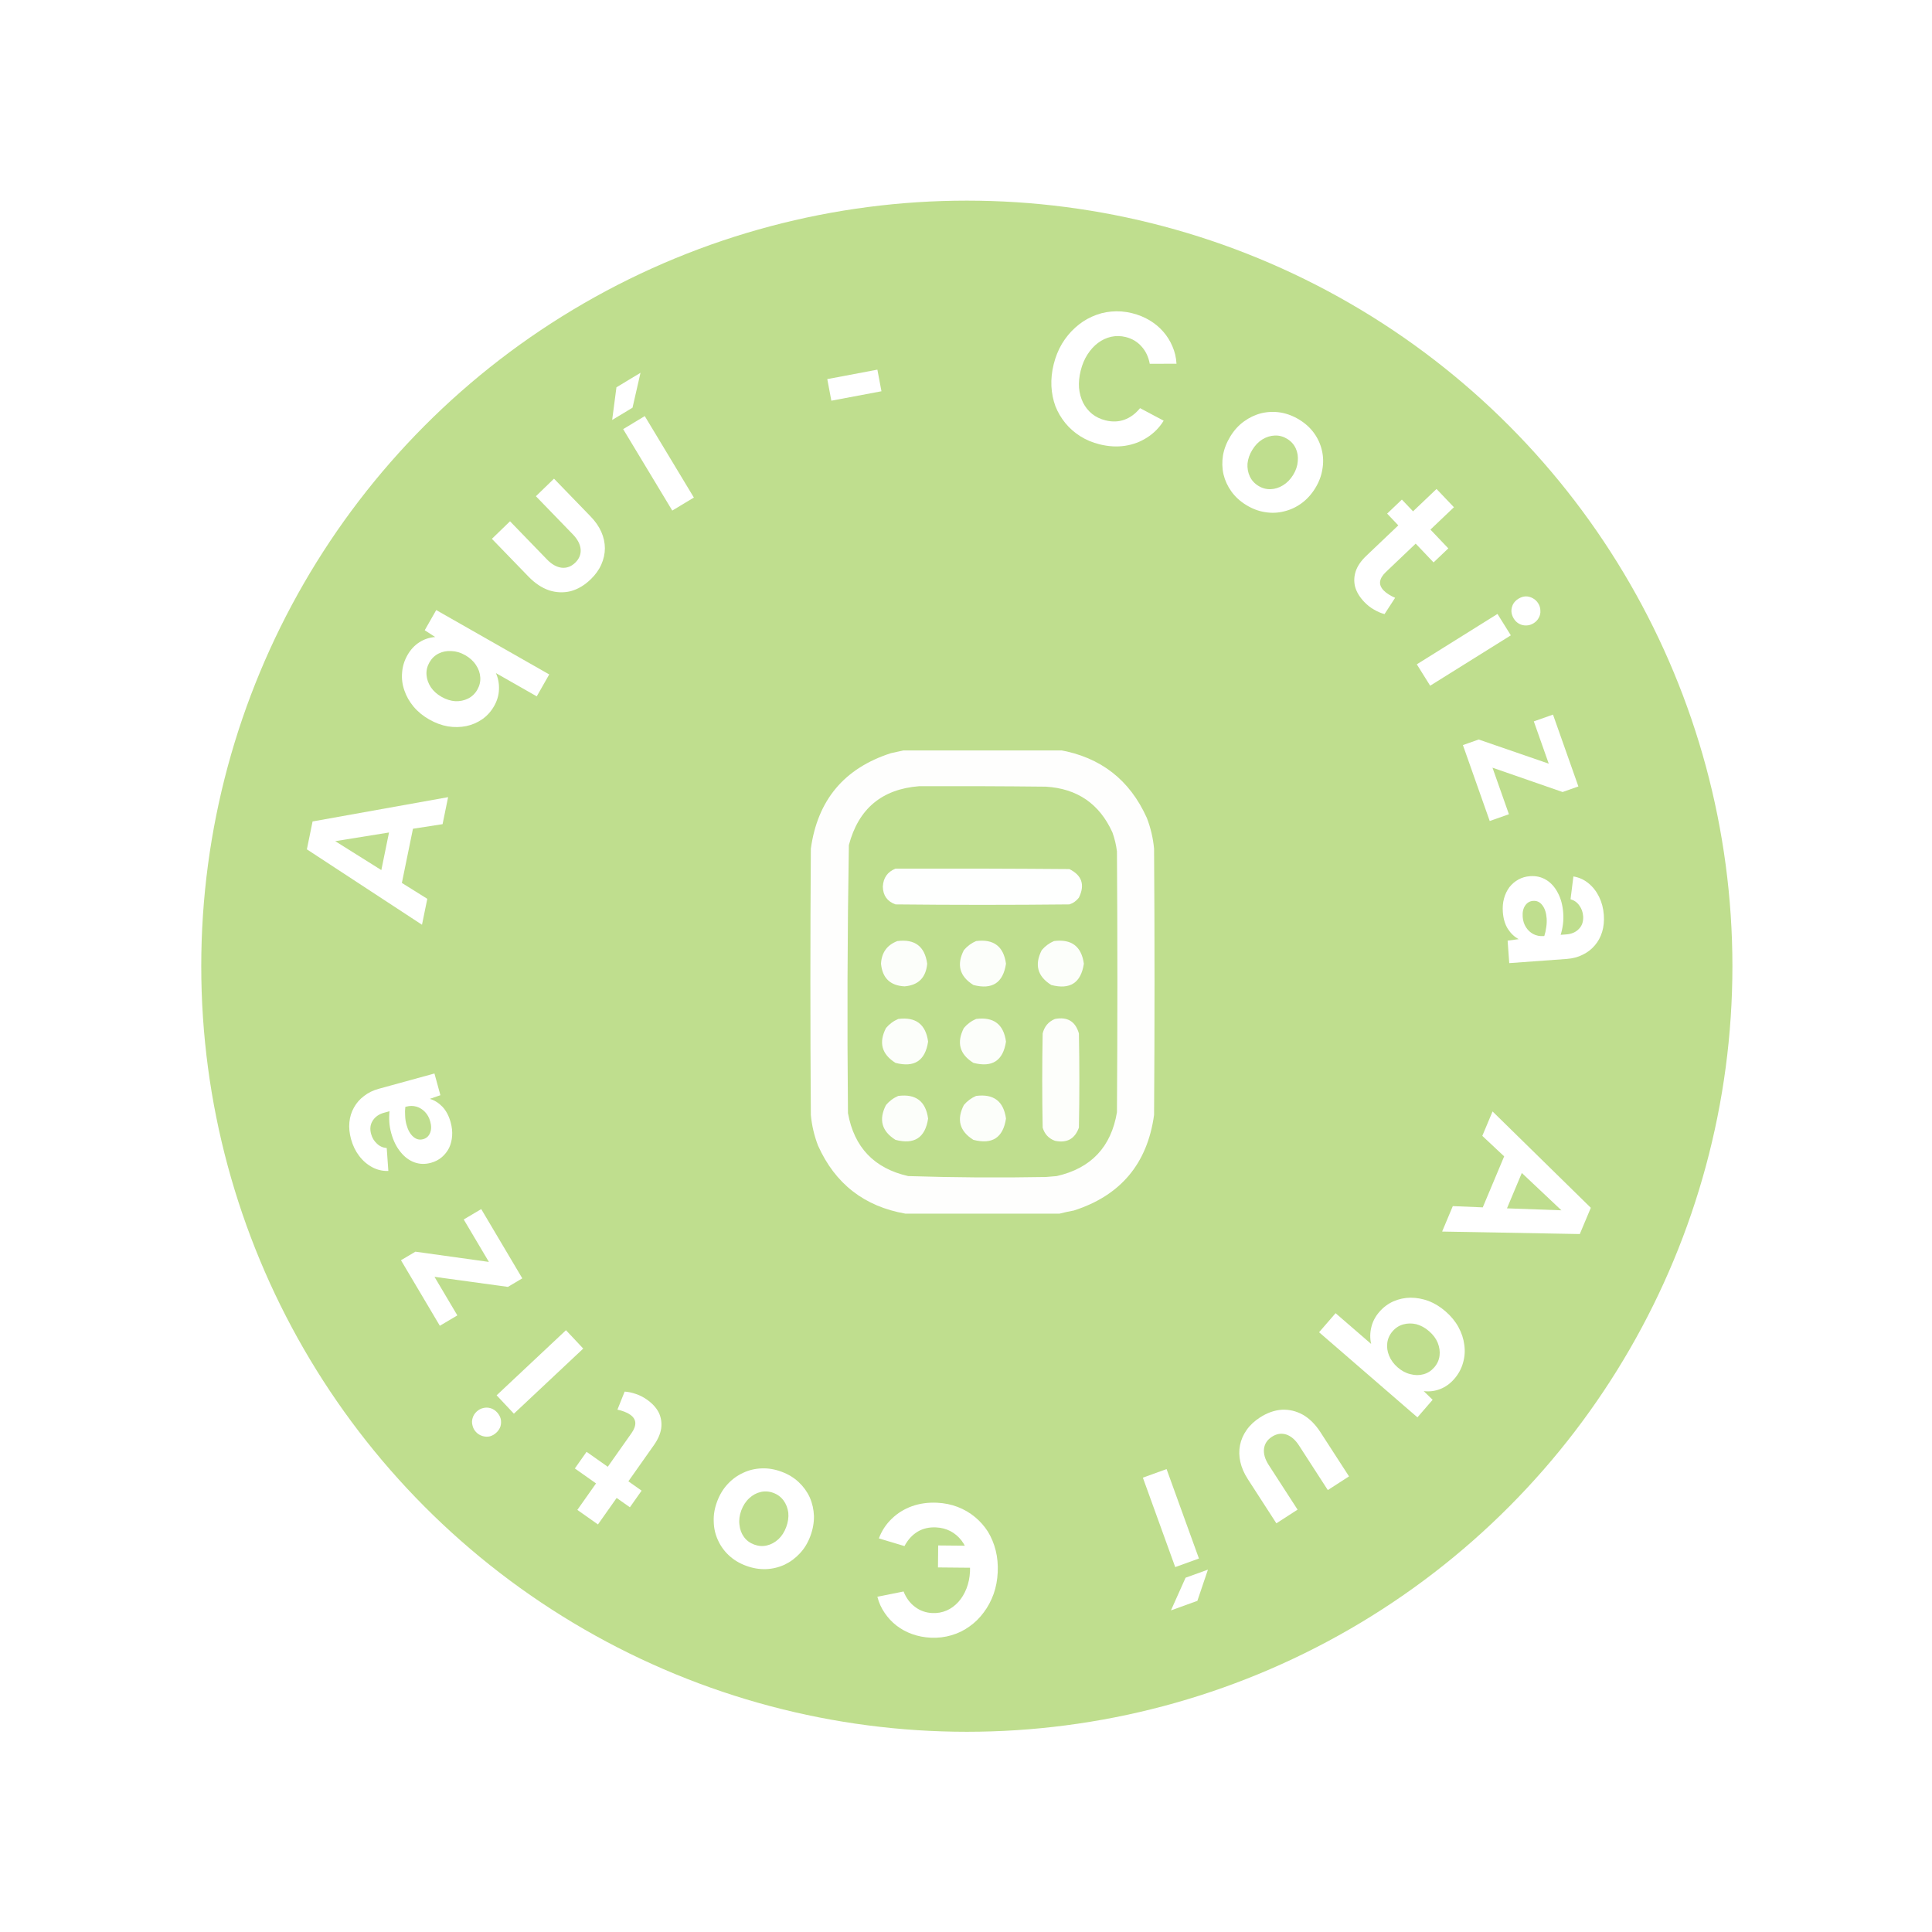<svg width="130" height="130" viewBox="0 0 130 130" fill="none" xmlns="http://www.w3.org/2000/svg">
<g filter="url(#filter0_d_252_134)">
<circle cx="65.056" cy="58.514" r="51.514" fill="#BFDE8E"/>
<path d="M63.061 94.616C63.553 94.64 64.014 94.734 64.443 94.9C64.872 95.066 65.258 95.291 65.6 95.574C65.943 95.857 66.234 96.186 66.475 96.562C66.708 96.945 66.882 97.366 66.998 97.824C67.114 98.291 67.159 98.783 67.134 99.299C67.11 99.816 67.018 100.301 66.859 100.754C66.692 101.216 66.47 101.63 66.193 101.997C65.917 102.372 65.594 102.689 65.226 102.946C64.858 103.212 64.456 103.407 64.021 103.532C63.578 103.665 63.114 103.72 62.63 103.697C62.186 103.676 61.769 103.595 61.38 103.455C60.99 103.316 60.639 103.125 60.327 102.884C60.015 102.642 59.749 102.359 59.53 102.033C59.303 101.707 59.138 101.343 59.036 100.942L60.8 100.588C60.973 101.025 61.228 101.369 61.564 101.62C61.899 101.878 62.289 102.018 62.733 102.039C63.072 102.055 63.394 101.998 63.7 101.867C63.997 101.735 64.261 101.541 64.492 101.285C64.714 101.037 64.894 100.738 65.032 100.389C65.17 100.039 65.249 99.655 65.269 99.235C65.289 98.815 65.25 98.429 65.154 98.077C65.049 97.724 64.894 97.413 64.688 97.145C64.482 96.884 64.237 96.678 63.953 96.527C63.661 96.376 63.337 96.292 62.982 96.275C62.522 96.253 62.113 96.347 61.755 96.556C61.389 96.774 61.091 97.099 60.86 97.533L59.137 97.015C59.331 96.498 59.623 96.055 60.013 95.685C60.395 95.315 60.845 95.037 61.363 94.851C61.882 94.665 62.447 94.587 63.061 94.616Z" fill="white"/>
<path d="M52.59 92.53C53.038 92.695 53.421 92.928 53.741 93.228C54.06 93.527 54.309 93.869 54.485 94.254C54.658 94.645 54.753 95.064 54.769 95.51C54.777 95.952 54.697 96.401 54.528 96.855C54.36 97.31 54.126 97.697 53.826 98.017C53.523 98.344 53.179 98.6 52.792 98.784C52.397 98.965 51.981 99.065 51.543 99.083C51.097 99.099 50.648 99.023 50.193 98.854C49.746 98.688 49.362 98.456 49.043 98.156C48.723 97.856 48.476 97.511 48.303 97.119C48.126 96.734 48.034 96.321 48.026 95.878C48.007 95.441 48.082 94.994 48.251 94.54C48.419 94.085 48.655 93.694 48.958 93.367C49.26 93.04 49.608 92.785 50.003 92.604C50.39 92.42 50.806 92.32 51.252 92.305C51.69 92.286 52.136 92.361 52.59 92.53ZM52.037 93.953C51.749 93.846 51.463 93.827 51.18 93.894C50.896 93.961 50.642 94.1 50.418 94.309C50.183 94.524 50.004 94.798 49.88 95.131C49.757 95.465 49.715 95.785 49.756 96.094C49.786 96.406 49.887 96.681 50.058 96.917C50.229 97.153 50.459 97.324 50.747 97.431C51.035 97.537 51.32 97.557 51.604 97.49C51.887 97.423 52.146 97.282 52.381 97.067C52.605 96.857 52.779 96.586 52.903 96.252C53.027 95.919 53.073 95.596 53.043 95.283C53.002 94.975 52.896 94.703 52.725 94.467C52.554 94.231 52.325 94.06 52.037 93.953Z" fill="white"/>
<path d="M43.534 87.679C43.897 87.935 44.161 88.225 44.328 88.55C44.483 88.877 44.538 89.227 44.492 89.601C44.439 89.969 44.276 90.348 44.001 90.738L42.282 93.174L43.173 93.803L42.384 94.922L41.493 94.293L40.235 96.076L38.848 95.098L40.106 93.315L38.68 92.309L39.469 91.19L40.896 92.196L42.496 89.928C42.673 89.677 42.757 89.445 42.749 89.232C42.737 89.025 42.622 88.845 42.404 88.691C42.292 88.612 42.161 88.545 42.012 88.489C41.857 88.429 41.701 88.383 41.545 88.353L42.031 87.138C42.277 87.153 42.527 87.206 42.78 87.296C43.038 87.379 43.289 87.506 43.534 87.679Z" fill="white"/>
<path d="M32.071 88.485C32.206 88.358 32.358 88.277 32.524 88.242C32.686 88.201 32.851 88.207 33.021 88.258C33.18 88.308 33.32 88.399 33.441 88.528C33.563 88.658 33.647 88.806 33.693 88.974C33.728 89.14 33.723 89.306 33.678 89.47C33.627 89.629 33.534 89.772 33.398 89.899C33.263 90.026 33.114 90.11 32.953 90.151C32.786 90.185 32.623 90.177 32.465 90.127C32.295 90.076 32.149 89.985 32.028 89.856C31.906 89.726 31.828 89.578 31.793 89.411C31.747 89.244 31.749 89.081 31.8 88.922C31.845 88.758 31.935 88.612 32.071 88.485ZM39.245 84.243L34.579 88.624L33.417 87.387L38.083 83.006L39.245 84.243Z" fill="white"/>
<path d="M35.144 79.517L34.175 80.092L29.235 79.414L30.774 82.01L29.596 82.708L26.981 78.298L27.951 77.723L32.897 78.412L31.203 75.555L32.381 74.857L35.144 79.517Z" fill="white"/>
<path d="M30.323 69.016C30.411 69.336 30.444 69.641 30.423 69.931C30.402 70.222 30.334 70.492 30.218 70.742C30.093 70.986 29.928 71.195 29.724 71.368C29.52 71.541 29.278 71.666 28.997 71.743C28.608 71.85 28.236 71.839 27.882 71.71C27.528 71.581 27.217 71.348 26.949 71.011C26.673 70.676 26.465 70.255 26.326 69.749C26.255 69.492 26.212 69.244 26.197 69.005C26.18 68.758 26.184 68.514 26.21 68.273L25.847 68.372C25.497 68.468 25.24 68.648 25.078 68.91C24.913 69.165 24.878 69.464 24.972 69.806C25.042 70.064 25.173 70.279 25.363 70.453C25.545 70.629 25.765 70.728 26.022 70.75L26.131 72.291C25.749 72.304 25.392 72.222 25.058 72.045C24.715 71.863 24.419 71.609 24.17 71.283C23.922 70.958 23.739 70.581 23.621 70.152C23.512 69.755 23.475 69.375 23.51 69.014C23.544 68.652 23.647 68.323 23.816 68.025C23.984 67.719 24.21 67.46 24.495 67.247C24.771 67.029 25.103 66.867 25.493 66.76L29.233 65.733L29.634 67.194L28.922 67.44C29.232 67.531 29.516 67.709 29.773 67.973C30.022 68.24 30.205 68.588 30.323 69.016ZM28.473 70.153C28.691 70.093 28.846 69.954 28.937 69.736C29.028 69.519 29.033 69.262 28.951 68.965C28.881 68.708 28.763 68.493 28.599 68.321C28.434 68.148 28.242 68.029 28.023 67.963C27.796 67.9 27.566 67.9 27.332 67.965L27.273 67.981C27.25 68.171 27.246 68.369 27.261 68.575C27.267 68.782 27.297 68.984 27.351 69.179C27.451 69.545 27.606 69.817 27.814 69.994C28.012 70.166 28.231 70.219 28.473 70.153Z" fill="white"/>
<path d="M28.395 55.724L20.649 50.65L21.033 48.774L30.152 47.139L29.78 48.956L27.787 49.265L27.041 52.911L28.752 53.979L28.395 55.724ZM25.659 52.046L26.176 49.517L22.556 50.1L25.659 52.046Z" fill="white"/>
<path d="M33.248 41.009C33.04 41.374 32.774 41.669 32.451 41.894C32.127 42.119 31.77 42.273 31.378 42.357C30.979 42.437 30.566 42.444 30.139 42.377C29.716 42.303 29.298 42.148 28.883 41.913C28.462 41.673 28.11 41.384 27.828 41.047C27.546 40.709 27.34 40.345 27.209 39.954C27.071 39.56 27.02 39.159 27.057 38.752C27.086 38.341 27.207 37.949 27.419 37.577C27.627 37.212 27.892 36.926 28.215 36.719C28.537 36.512 28.893 36.394 29.282 36.364L28.579 35.908L29.353 34.55L36.957 38.881L36.117 40.356L33.368 38.79C33.523 39.139 33.592 39.508 33.574 39.898C33.561 40.281 33.452 40.651 33.248 41.009ZM32.119 39.906C32.271 39.639 32.337 39.36 32.316 39.069C32.296 38.779 32.2 38.506 32.029 38.251C31.856 37.984 31.614 37.763 31.305 37.587C30.997 37.411 30.687 37.318 30.376 37.309C30.062 37.288 29.775 37.343 29.515 37.474C29.254 37.604 29.048 37.803 28.896 38.07C28.744 38.337 28.678 38.615 28.699 38.906C28.719 39.197 28.816 39.475 28.99 39.742C29.161 39.997 29.401 40.212 29.71 40.389C30.019 40.565 30.33 40.663 30.644 40.683C30.954 40.693 31.24 40.633 31.5 40.502C31.761 40.371 31.967 40.172 32.119 39.906Z" fill="white"/>
<path d="M39.75 32.477C39.332 32.882 38.882 33.149 38.4 33.279C37.918 33.397 37.433 33.378 36.944 33.221C36.455 33.053 35.994 32.746 35.561 32.299L33.099 29.757L34.318 28.576L36.806 31.145C37.126 31.476 37.457 31.661 37.8 31.701C38.136 31.734 38.438 31.622 38.705 31.363C38.972 31.105 39.094 30.807 39.071 30.469C39.042 30.126 38.867 29.789 38.547 29.458L36.059 26.89L37.278 25.709L39.74 28.251C40.061 28.582 40.301 28.929 40.461 29.291C40.621 29.654 40.701 30.021 40.701 30.392C40.7 30.764 40.62 31.128 40.46 31.486C40.306 31.837 40.069 32.168 39.75 32.477Z" fill="white"/>
<path d="M45.236 27.855L41.931 22.375L43.384 21.498L46.689 26.979L45.236 27.855ZM41.191 21.759L41.479 19.561L43.098 18.584L42.561 20.933L41.191 21.759Z" fill="white"/>
<path d="M55.94 20.462L55.666 19.009L59.037 18.373L59.311 19.827L55.94 20.462Z" fill="white"/>
<path d="M73.986 23.397C73.507 23.278 73.074 23.096 72.685 22.85C72.297 22.604 71.962 22.308 71.681 21.964C71.4 21.62 71.178 21.24 71.014 20.825C70.861 20.404 70.772 19.957 70.747 19.485C70.725 19.005 70.775 18.514 70.9 18.012C71.024 17.51 71.209 17.052 71.453 16.638C71.707 16.218 72.005 15.855 72.347 15.548C72.692 15.234 73.069 14.986 73.481 14.805C73.894 14.616 74.326 14.503 74.776 14.464C75.237 14.421 75.702 14.457 76.173 14.573C76.604 14.68 76.998 14.84 77.353 15.053C77.708 15.266 78.015 15.521 78.274 15.819C78.534 16.116 78.739 16.446 78.891 16.808C79.05 17.172 79.141 17.561 79.164 17.975L77.364 17.978C77.279 17.516 77.096 17.129 76.815 16.818C76.536 16.499 76.181 16.286 75.75 16.179C75.421 16.098 75.093 16.091 74.768 16.161C74.451 16.232 74.154 16.371 73.878 16.577C73.612 16.777 73.377 17.036 73.174 17.352C72.971 17.668 72.819 18.029 72.718 18.437C72.617 18.845 72.579 19.231 72.605 19.596C72.639 19.962 72.731 20.297 72.881 20.601C73.032 20.896 73.233 21.146 73.482 21.349C73.739 21.554 74.04 21.7 74.385 21.785C74.832 21.896 75.252 21.884 75.643 21.747C76.045 21.606 76.401 21.344 76.712 20.963L78.301 21.807C78.01 22.276 77.637 22.654 77.183 22.941C76.737 23.23 76.241 23.415 75.697 23.497C75.152 23.578 74.582 23.545 73.986 23.397Z" fill="white"/>
<path d="M83.851 27.48C83.444 27.23 83.114 26.927 82.858 26.571C82.603 26.215 82.426 25.831 82.327 25.42C82.233 25.002 82.222 24.573 82.293 24.133C82.371 23.697 82.537 23.273 82.79 22.86C83.044 22.447 83.349 22.112 83.705 21.857C84.066 21.595 84.453 21.411 84.869 21.306C85.291 21.205 85.719 21.188 86.152 21.255C86.592 21.326 87.019 21.488 87.432 21.742C87.838 21.991 88.169 22.294 88.424 22.65C88.68 23.006 88.855 23.393 88.949 23.811C89.047 24.223 89.057 24.646 88.979 25.082C88.912 25.515 88.752 25.938 88.498 26.351C88.244 26.764 87.937 27.102 87.577 27.364C87.217 27.627 86.826 27.808 86.403 27.909C85.988 28.015 85.56 28.032 85.12 27.96C84.687 27.894 84.264 27.733 83.851 27.48ZM84.671 26.191C84.932 26.352 85.209 26.427 85.5 26.416C85.791 26.405 86.067 26.318 86.328 26.156C86.6 25.991 86.829 25.757 87.015 25.454C87.201 25.151 87.304 24.845 87.324 24.535C87.355 24.222 87.309 23.933 87.187 23.668C87.065 23.404 86.873 23.191 86.612 23.03C86.35 22.87 86.074 22.795 85.783 22.806C85.491 22.816 85.21 22.904 84.938 23.069C84.677 23.231 84.454 23.464 84.267 23.767C84.081 24.07 83.973 24.378 83.942 24.691C83.922 25.001 83.973 25.288 84.095 25.553C84.217 25.817 84.409 26.03 84.671 26.191Z" fill="white"/>
<path d="M91.793 33.998C91.487 33.676 91.284 33.34 91.183 32.989C91.095 32.638 91.109 32.284 91.227 31.927C91.35 31.575 91.584 31.235 91.929 30.906L94.089 28.851L93.337 28.06L94.329 27.116L95.081 27.906L96.661 26.402L97.831 27.631L96.251 29.135L97.454 30.399L96.462 31.344L95.259 30.08L93.249 31.993C93.026 32.205 92.898 32.416 92.864 32.627C92.836 32.832 92.914 33.031 93.098 33.224C93.193 33.324 93.308 33.415 93.443 33.498C93.584 33.588 93.728 33.663 93.875 33.724L93.162 34.821C92.923 34.758 92.689 34.657 92.457 34.52C92.221 34.389 91.999 34.215 91.793 33.998Z" fill="white"/>
<path d="M103.195 35.435C103.038 35.533 102.874 35.583 102.703 35.585C102.537 35.593 102.376 35.556 102.219 35.473C102.073 35.392 101.953 35.277 101.859 35.126C101.765 34.975 101.712 34.813 101.699 34.64C101.697 34.47 101.734 34.308 101.811 34.156C101.891 34.01 102.01 33.888 102.168 33.79C102.326 33.691 102.488 33.638 102.654 33.629C102.824 33.628 102.982 33.667 103.128 33.748C103.284 33.831 103.41 33.948 103.504 34.099C103.598 34.249 103.646 34.41 103.648 34.581C103.661 34.754 103.627 34.913 103.546 35.058C103.47 35.211 103.353 35.336 103.195 35.435ZM95.334 38.201L100.762 34.811L101.661 36.25L96.233 39.64L95.334 38.201Z" fill="white"/>
<path d="M98.436 43.635L99.498 43.26L104.212 44.886L103.207 42.04L104.498 41.584L106.206 46.418L105.143 46.793L100.426 45.156L101.532 48.288L100.24 48.744L98.436 43.635Z" fill="white"/>
<path d="M101.123 54.873C101.099 54.543 101.125 54.237 101.202 53.956C101.279 53.675 101.399 53.423 101.561 53.201C101.731 52.986 101.934 52.813 102.167 52.683C102.401 52.553 102.663 52.477 102.953 52.456C103.356 52.427 103.718 52.51 104.04 52.705C104.362 52.901 104.622 53.19 104.82 53.572C105.026 53.955 105.148 54.407 105.186 54.931C105.205 55.197 105.199 55.449 105.168 55.686C105.137 55.931 105.085 56.17 105.013 56.402L105.388 56.375C105.75 56.349 106.037 56.223 106.248 55.997C106.459 55.779 106.551 55.493 106.526 55.138C106.506 54.872 106.42 54.635 106.268 54.428C106.123 54.219 105.926 54.08 105.678 54.009L105.871 52.475C106.248 52.537 106.583 52.687 106.876 52.925C107.177 53.171 107.418 53.477 107.599 53.845C107.779 54.213 107.886 54.618 107.918 55.062C107.947 55.473 107.91 55.852 107.806 56.2C107.701 56.548 107.537 56.851 107.313 57.111C107.089 57.378 106.816 57.588 106.495 57.741C106.183 57.901 105.825 57.996 105.422 58.025L101.554 58.306L101.444 56.794L102.19 56.692C101.904 56.542 101.661 56.313 101.46 56.003C101.267 55.693 101.155 55.316 101.123 54.873ZM103.158 54.118C102.933 54.135 102.754 54.241 102.622 54.437C102.491 54.632 102.436 54.883 102.458 55.19C102.477 55.456 102.551 55.689 102.679 55.891C102.807 56.092 102.972 56.246 103.174 56.353C103.385 56.459 103.611 56.504 103.852 56.486L103.913 56.482C103.973 56.299 104.015 56.106 104.041 55.901C104.075 55.696 104.084 55.493 104.07 55.292C104.042 54.913 103.944 54.616 103.774 54.402C103.614 54.194 103.408 54.1 103.158 54.118Z" fill="white"/>
<path d="M100.431 68.287L107.043 74.77L106.301 76.536L97.038 76.368L97.756 74.657L99.772 74.741L101.212 71.31L99.741 69.93L100.431 68.287ZM102.4 72.427L101.401 74.807L105.065 74.939L102.4 72.427Z" fill="white"/>
<path d="M92.81 81.778C93.085 81.46 93.403 81.222 93.764 81.064C94.125 80.906 94.506 80.825 94.906 80.819C95.313 80.818 95.719 80.892 96.126 81.04C96.526 81.195 96.907 81.428 97.267 81.74C97.634 82.057 97.923 82.409 98.134 82.794C98.345 83.18 98.477 83.577 98.529 83.986C98.588 84.4 98.559 84.803 98.445 85.195C98.336 85.593 98.141 85.953 97.861 86.277C97.586 86.595 97.27 86.824 96.914 86.964C96.557 87.104 96.185 87.151 95.798 87.105L96.399 87.689L95.376 88.871L88.758 83.144L89.869 81.861L92.261 83.931C92.177 83.559 92.181 83.183 92.274 82.804C92.362 82.431 92.54 82.089 92.81 81.778ZM93.703 83.079C93.502 83.312 93.384 83.572 93.347 83.861C93.311 84.15 93.351 84.437 93.469 84.72C93.588 85.015 93.782 85.279 94.05 85.512C94.319 85.745 94.605 85.896 94.908 85.966C95.212 86.047 95.504 86.049 95.785 85.971C96.066 85.894 96.307 85.739 96.508 85.507C96.709 85.275 96.827 85.014 96.864 84.725C96.9 84.436 96.859 84.144 96.74 83.849C96.623 83.565 96.429 83.307 96.16 83.074C95.892 82.841 95.605 82.684 95.302 82.603C94.999 82.533 94.707 82.537 94.426 82.615C94.145 82.692 93.904 82.847 93.703 83.079Z" fill="white"/>
<path d="M84.776 88.881C85.264 88.565 85.757 88.391 86.256 88.357C86.751 88.335 87.224 88.448 87.673 88.697C88.12 88.956 88.512 89.347 88.85 89.87L90.772 92.842L89.346 93.764L87.405 90.761C87.155 90.374 86.866 90.128 86.538 90.022C86.214 89.924 85.897 89.975 85.584 90.177C85.272 90.379 85.095 90.647 85.052 90.983C85.013 91.325 85.119 91.69 85.369 92.077L87.311 95.08L85.885 96.001L83.964 93.029C83.714 92.642 83.546 92.255 83.459 91.868C83.373 91.482 83.366 91.106 83.438 90.742C83.51 90.377 83.66 90.035 83.886 89.716C84.106 89.401 84.402 89.123 84.776 88.881Z" fill="white"/>
<path d="M78.496 92.351L80.674 98.369L79.078 98.946L76.901 92.928L78.496 92.351ZM81.279 99.117L80.569 101.217L78.791 101.86L79.775 99.661L81.279 99.117Z" fill="white"/>
<path d="M66.558 97.522L66.544 99.001L63.114 98.969L63.128 97.49L66.558 97.522Z" fill="white"/>
<g clip-path="url(#clip0_252_134)">
<path opacity="0.978" fill-rule="evenodd" clip-rule="evenodd" d="M60.928 43.965C64.381 43.965 67.834 43.965 71.287 43.965C74.056 44.449 76.016 45.972 77.168 48.535C77.426 49.203 77.588 49.894 77.655 50.607C77.696 56.579 77.696 62.551 77.655 68.523C77.203 71.798 75.406 73.941 72.262 74.952C71.927 75.012 71.602 75.084 71.287 75.165C67.834 75.165 64.381 75.165 60.928 75.165C58.159 74.681 56.198 73.157 55.047 70.594C54.789 69.926 54.626 69.236 54.56 68.523C54.519 62.551 54.519 56.579 54.56 50.607C55.012 47.332 56.809 45.189 59.953 44.178C60.286 44.105 60.611 44.034 60.928 43.965ZM61.842 46.402C64.686 46.392 67.529 46.402 70.373 46.433C72.487 46.56 73.98 47.586 74.852 49.51C75.001 49.925 75.103 50.352 75.157 50.79C75.197 56.64 75.197 62.49 75.157 68.34C74.767 70.679 73.416 72.111 71.104 72.636C70.861 72.656 70.617 72.677 70.373 72.697C67.284 72.754 64.197 72.734 61.111 72.636C58.826 72.119 57.475 70.707 57.058 68.401C56.998 62.386 57.018 56.374 57.119 50.363C57.763 47.921 59.337 46.601 61.842 46.402Z" fill="white"/>
<path opacity="0.991" fill-rule="evenodd" clip-rule="evenodd" d="M60.257 51.948C64.157 51.938 68.058 51.948 71.957 51.979C72.802 52.401 73.016 53.041 72.597 53.898C72.43 54.118 72.217 54.271 71.957 54.355C68.057 54.396 64.157 54.396 60.257 54.355C59.703 54.156 59.419 53.76 59.404 53.167C59.431 52.572 59.716 52.166 60.257 51.948Z" fill="white"/>
<path opacity="0.956" fill-rule="evenodd" clip-rule="evenodd" d="M60.378 56.823C61.557 56.671 62.228 57.178 62.389 58.347C62.304 59.285 61.797 59.792 60.866 59.87C59.902 59.821 59.374 59.313 59.281 58.347C59.321 57.597 59.686 57.09 60.378 56.823Z" fill="white"/>
<path opacity="0.956" fill-rule="evenodd" clip-rule="evenodd" d="M65.68 56.822C66.859 56.67 67.529 57.178 67.691 58.346C67.497 59.632 66.766 60.109 65.497 59.778C64.567 59.196 64.353 58.414 64.857 57.432C65.089 57.16 65.363 56.957 65.68 56.822Z" fill="white"/>
<path opacity="0.956" fill-rule="evenodd" clip-rule="evenodd" d="M70.92 56.822C72.099 56.67 72.769 57.178 72.931 58.346C72.737 59.632 72.006 60.109 70.737 59.778C69.807 59.196 69.594 58.414 70.097 57.432C70.329 57.16 70.603 56.957 70.92 56.822Z" fill="white"/>
<path opacity="0.956" fill-rule="evenodd" clip-rule="evenodd" d="M60.44 62.064C61.619 61.911 62.289 62.419 62.45 63.587C62.257 64.873 61.525 65.35 60.257 65.019C59.327 64.437 59.113 63.655 59.617 62.673C59.849 62.401 60.123 62.198 60.44 62.064Z" fill="white"/>
<path opacity="0.956" fill-rule="evenodd" clip-rule="evenodd" d="M65.68 62.063C66.859 61.91 67.529 62.418 67.691 63.586C67.497 64.872 66.766 65.349 65.497 65.018C64.567 64.436 64.353 63.654 64.857 62.672C65.089 62.4 65.363 62.197 65.68 62.063Z" fill="white"/>
<path opacity="0.968" fill-rule="evenodd" clip-rule="evenodd" d="M70.982 62.064C71.826 61.901 72.364 62.227 72.597 63.039C72.638 65.152 72.638 67.264 72.597 69.377C72.32 70.139 71.782 70.434 70.982 70.26C70.561 70.104 70.287 69.809 70.159 69.377C70.119 67.264 70.119 65.152 70.159 63.039C70.272 62.572 70.546 62.246 70.982 62.064Z" fill="white"/>
<path opacity="0.956" fill-rule="evenodd" clip-rule="evenodd" d="M60.44 67.243C61.619 67.091 62.289 67.598 62.45 68.767C62.257 70.053 61.525 70.53 60.257 70.199C59.327 69.617 59.113 68.835 59.617 67.853C59.849 67.581 60.123 67.377 60.44 67.243Z" fill="white"/>
<path opacity="0.956" fill-rule="evenodd" clip-rule="evenodd" d="M65.68 67.242C66.859 67.09 67.529 67.597 67.691 68.766C67.497 70.052 66.766 70.529 65.497 70.198C64.567 69.616 64.353 68.834 64.857 67.852C65.089 67.58 65.363 67.377 65.68 67.242Z" fill="white"/>
</g>
</g>
<defs>
<filter id="filter0_d_252_134" x="0.542" y="0.5" width="130" height="130" filterUnits="userSpaceOnUse" color-interpolation-filters="sRGB">
<feFlood flood-opacity="0" result="BackgroundImageFix"/>
<feColorMatrix in="SourceAlpha" type="matrix" values="0 0 0 0 0 0 0 0 0 0 0 0 0 0 0 0 0 0 127 0" result="hardAlpha"/>
<feOffset dy="6.5"/>
<feGaussianBlur stdDeviation="6.5"/>
<feComposite in2="hardAlpha" operator="out"/>
<feColorMatrix type="matrix" values="0 0 0 0 0 0 0 0 0 0 0 0 0 0 0 0 0 0 0.2 0"/>
<feBlend mode="normal" in2="BackgroundImageFix" result="effect1_dropShadow_252_134"/>
<feBlend mode="normal" in="SourceGraphic" in2="effect1_dropShadow_252_134" result="shape"/>
</filter>
<clipPath id="clip0_252_134">
<rect width="31.2" height="31.2" fill="white" transform="translate(50.537 43.995)"/>
</clipPath>
</defs>
</svg>
